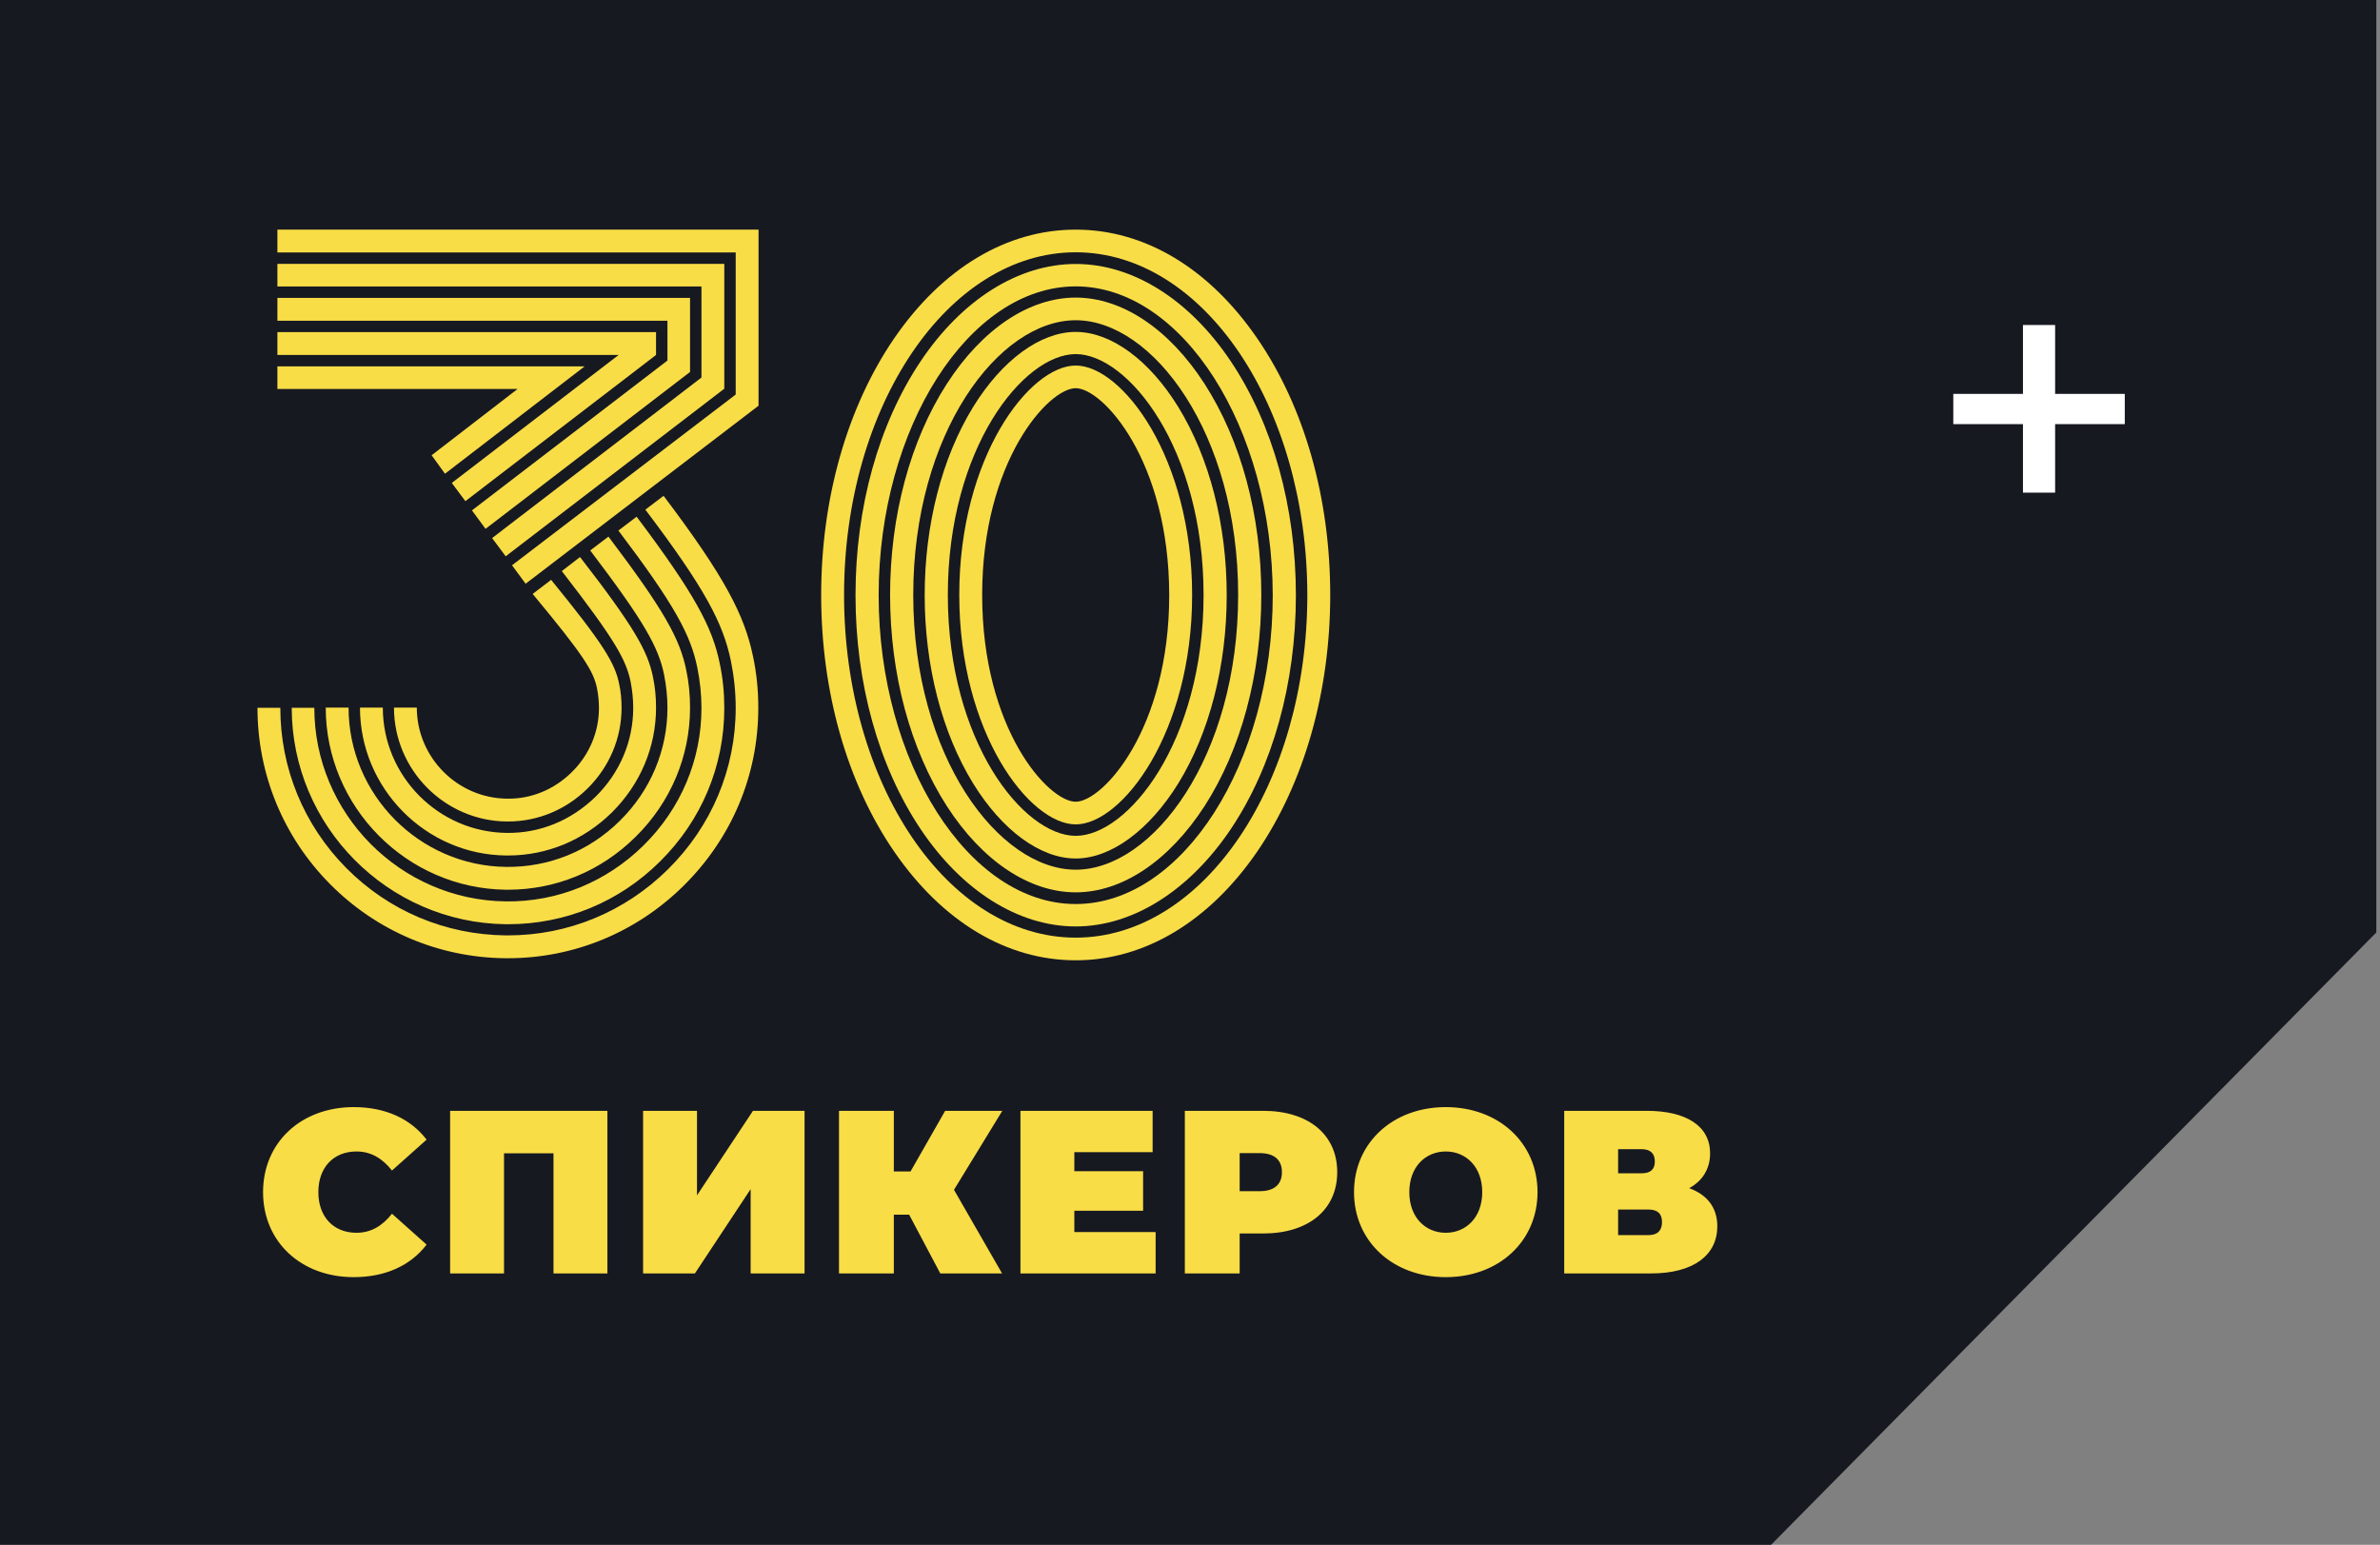 <svg width="342" height="222" viewBox="0 0 342 222" fill="none" xmlns="http://www.w3.org/2000/svg">
<rect x="0" y="0" width="342" height="222" fill="#808080" stroke="none"/>
<path d="M341.473 0H0V222H254.5L341.473 134V0Z" fill="#171921"/>
<path d="M50.82 183.534C55.393 183.534 58.998 181.865 61.301 178.861L56.328 174.421C54.959 176.157 53.323 177.158 51.22 177.158C47.949 177.158 45.746 174.888 45.746 171.317C45.746 167.745 47.949 165.475 51.22 165.475C53.323 165.475 54.959 166.477 56.328 168.212L61.301 163.773C58.998 160.768 55.393 159.099 50.82 159.099C43.309 159.099 37.801 164.14 37.801 171.317C37.801 178.494 43.309 183.534 50.82 183.534ZM64.681 159.633V183H72.426V165.742H79.536V183H87.28V159.633H64.681ZM92.412 183H99.856L107.867 170.883V183H115.612V159.633H108.201L100.156 171.784V159.633H92.412V183ZM144.029 159.633H135.817L130.843 168.346H128.44V159.633H120.562V183H128.44V174.555H130.643L135.116 183H143.995L137.085 170.983L144.029 159.633ZM154.379 177.058V173.987H164.26V168.312H154.379V165.575H165.628V159.633H146.635V183H166.062V177.058H154.379ZM181.507 159.633H170.258V183H178.136V177.259H181.507C188.017 177.259 192.156 173.854 192.156 168.446C192.156 163.038 188.017 159.633 181.507 159.633ZM181.007 171.183H178.136V165.709H181.007C183.176 165.709 184.211 166.744 184.211 168.446C184.211 170.148 183.176 171.183 181.007 171.183ZM207.753 183.534C215.364 183.534 220.939 178.393 220.939 171.317C220.939 164.24 215.364 159.099 207.753 159.099C200.143 159.099 194.568 164.24 194.568 171.317C194.568 178.393 200.143 183.534 207.753 183.534ZM207.753 177.158C204.849 177.158 202.513 174.955 202.513 171.317C202.513 167.678 204.849 165.475 207.753 165.475C210.658 165.475 212.994 167.678 212.994 171.317C212.994 174.955 210.658 177.158 207.753 177.158ZM242.733 170.749C244.636 169.714 245.737 167.979 245.737 165.742C245.737 161.87 242.399 159.633 236.624 159.633H224.774V183H237.259C243.367 183 246.772 180.363 246.772 176.224C246.772 173.52 245.303 171.684 242.733 170.749ZM232.518 165.141H235.857C237.192 165.141 237.793 165.776 237.793 166.91C237.793 168.045 237.192 168.613 235.857 168.613H232.518V165.141ZM236.891 177.492H232.518V173.82H236.891C238.193 173.82 238.827 174.421 238.827 175.623C238.827 176.825 238.193 177.492 236.891 177.492Z" fill="#F9DD47"/>
<path d="M154.575 138C144.67 138 135.43 132.47 128.5 122.39C121.71 112.52 118 99.43 118 85.5C118 71.605 121.745 58.48 128.5 48.61C135.43 38.53 144.67 33 154.575 33C164.48 33 173.72 38.53 180.65 48.61C187.44 58.48 191.15 71.57 191.15 85.5C191.15 99.395 187.405 112.52 180.65 122.39C173.72 132.47 164.445 138 154.575 138ZM154.575 36.255C136.235 36.255 121.29 58.34 121.29 85.5C121.29 112.66 136.2 134.745 154.575 134.745C172.915 134.745 187.86 112.66 187.86 85.5C187.825 58.34 172.915 36.255 154.575 36.255Z" fill="#F9DD47"/>
<path d="M154.575 133.135C146.35 133.135 138.23 128.025 132.28 119.135C126.26 110.14 122.935 98.205 122.935 85.535C122.935 72.865 126.26 60.93 132.28 51.935C138.23 43.045 146.35 37.935 154.575 37.935C162.8 37.935 170.92 43.045 176.87 51.935C182.89 60.93 186.215 72.865 186.215 85.535C186.215 98.205 182.89 110.14 176.87 119.135C170.885 128.025 162.765 133.135 154.575 133.135ZM154.575 41.155C139.245 41.155 126.26 61.455 126.26 85.535C126.26 109.58 139.21 129.915 154.575 129.915C169.94 129.915 182.89 109.615 182.89 85.535C182.855 61.455 169.905 41.155 154.575 41.155Z" fill="#F9DD47"/>
<path d="M154.575 128.235C147.89 128.235 141.135 123.72 136.06 115.845C130.81 107.69 127.905 96.91 127.905 85.5C127.905 74.09 130.81 63.31 136.06 55.155C141.135 47.28 147.89 42.765 154.575 42.765C161.26 42.765 168.015 47.28 173.09 55.155C178.34 63.31 181.245 74.09 181.245 85.5C181.245 96.91 178.34 107.69 173.09 115.845C167.98 123.72 161.26 128.235 154.575 128.235ZM154.575 46.02C143.515 46.02 131.23 62.225 131.23 85.5C131.23 108.775 143.55 124.98 154.575 124.98C165.635 124.98 177.92 108.775 177.92 85.5C177.92 62.225 165.6 46.02 154.575 46.02Z" fill="#F9DD47"/>
<path d="M154.575 123.37C149.5 123.37 144.005 119.345 139.84 112.59C135.36 105.31 132.875 95.685 132.875 85.535C132.875 75.385 135.36 65.76 139.84 58.48C144.005 51.725 149.5 47.7 154.575 47.7C159.65 47.7 165.145 51.725 169.31 58.48C173.79 65.76 176.275 75.385 176.275 85.535C176.275 95.685 173.79 105.31 169.31 112.59C165.145 119.31 159.65 123.37 154.575 123.37ZM154.575 50.885C147.085 50.885 136.2 64.36 136.2 85.5C136.2 106.605 147.085 120.115 154.575 120.115C162.065 120.115 172.95 106.64 172.95 85.5C172.95 64.395 162.065 50.885 154.575 50.885Z" fill="#F9DD47"/>
<path d="M154.575 118.47C147.925 118.47 137.845 105.31 137.845 85.5C137.845 65.69 147.925 52.53 154.575 52.53C161.225 52.53 171.305 65.69 171.305 85.5C171.305 105.31 161.225 118.47 154.575 118.47ZM154.575 55.785C150.69 55.785 141.135 66.215 141.135 85.5C141.135 104.82 150.655 115.215 154.575 115.215C158.46 115.215 168.015 104.785 168.015 85.5C167.98 66.18 158.46 55.785 154.575 55.785Z" fill="#F9DD47"/>
<path d="M90.607 97.915C90.852 99.171 90.991 100.428 90.991 101.719C90.991 106.535 89.072 111.038 85.617 114.458C82.126 117.878 77.624 119.763 72.808 119.693C63.001 119.588 55.009 111.526 55.009 101.684H51.728C51.728 113.271 61.151 122.834 72.738 122.939C72.843 122.939 72.913 122.939 73.017 122.939C78.602 122.939 83.871 120.74 87.92 116.761C92.003 112.713 94.272 107.373 94.272 101.684C94.272 100.184 94.132 98.683 93.818 97.217C93.05 93.552 91.166 90.132 83.348 80.046L80.731 82.07C88.269 91.807 89.944 94.739 90.607 97.915Z" fill="#F9DD47"/>
<path d="M100.205 95.961C100.589 97.845 100.798 99.8 100.798 101.754C100.798 109.188 97.832 116.203 92.492 121.473C87.152 126.743 80.102 129.64 72.668 129.535C57.522 129.361 45.167 116.901 45.167 101.719H41.921C41.921 118.681 55.707 132.606 72.668 132.816C72.773 132.816 72.913 132.816 73.017 132.816C81.219 132.816 88.967 129.64 94.83 123.811C100.798 117.913 104.079 110.095 104.079 101.754C104.079 99.59 103.87 97.427 103.416 95.297C102.369 90.167 99.856 85.386 91.48 74.252L88.862 76.242C96.994 86.991 99.263 91.284 100.205 95.961Z" fill="#F9DD47"/>
<path d="M85.791 98.927C85.966 99.835 86.07 100.777 86.07 101.719C86.07 105.209 84.674 108.49 82.161 110.968C79.614 113.481 76.298 114.842 72.843 114.772C65.723 114.702 59.895 108.839 59.895 101.684H56.614C56.614 110.619 63.873 117.948 72.773 118.053C72.843 118.053 72.913 118.053 72.983 118.053C77.275 118.053 81.324 116.378 84.43 113.306C87.571 110.2 89.316 106.082 89.316 101.719C89.316 100.533 89.211 99.381 88.967 98.264C88.374 95.332 86.768 92.61 79.195 83.327L76.542 85.351C83.906 94.216 85.302 96.484 85.791 98.927Z" fill="#F9DD47"/>
<path d="M105.021 94.948C105.475 97.182 105.719 99.451 105.719 101.719C105.719 110.479 102.264 118.716 95.982 124.928C89.805 131.036 81.638 134.421 73.017 134.421C72.878 134.421 72.773 134.421 72.634 134.421C63.978 134.316 55.846 130.896 49.739 124.719C43.631 118.541 40.281 110.375 40.281 101.719H37C37 111.247 40.7 120.251 47.4 127.022C54.101 133.793 63.036 137.597 72.564 137.702C72.703 137.702 72.843 137.702 72.983 137.702C82.475 137.702 91.445 134.002 98.251 127.267C105.161 120.426 108.965 111.387 108.965 101.719C108.965 99.206 108.721 96.694 108.197 94.285C106.976 88.422 104.184 82.943 95.354 71.251L92.736 73.24C101.322 84.583 103.905 89.574 105.021 94.948Z" fill="#F9DD47"/>
<path d="M95.424 96.938C95.738 98.508 95.912 100.114 95.912 101.719C95.912 107.827 93.469 113.62 89.072 117.948C84.674 122.311 78.881 124.649 72.738 124.579C60.244 124.44 50.088 114.179 50.088 101.684H46.807C46.807 115.959 58.429 127.685 72.703 127.86C72.808 127.86 72.913 127.86 72.983 127.86C79.893 127.86 86.384 125.172 91.34 120.251C96.366 115.296 99.158 108.699 99.158 101.684C99.158 99.835 98.984 98.02 98.6 96.24C97.692 91.842 95.493 87.759 87.431 77.114L84.814 79.104C92.632 89.399 94.621 93.029 95.424 96.938Z" fill="#F9DD47"/>
<path d="M104.079 55.86V37.921H39.862V41.167H100.798V54.254L70.714 77.324L72.668 79.941L104.079 55.86Z" fill="#F9DD47"/>
<path d="M94.272 51.009V47.728H39.862V51.009H88.897L64.921 69.401L66.875 72.019L94.272 51.009Z" fill="#F9DD47"/>
<path d="M109 33H39.862V36.281H105.719V56.697L73.576 81.233L75.53 83.885L109 58.303V33Z" fill="#F9DD47"/>
<path d="M84.011 52.649H39.862V55.895H74.379L62.024 65.423L63.943 68.076L84.011 52.649Z" fill="#F9DD47"/>
<path d="M99.158 53.452V42.807H39.862V46.088H95.912V51.812L67.817 73.345L69.772 75.998L99.158 53.452Z" fill="#F9DD47"/>
<path d="M305.325 56.605H295.315V46.705H290.695V56.605H280.685V60.95H290.695V70.795H295.315V60.95H305.325V56.605Z" fill="white"/>
</svg>
